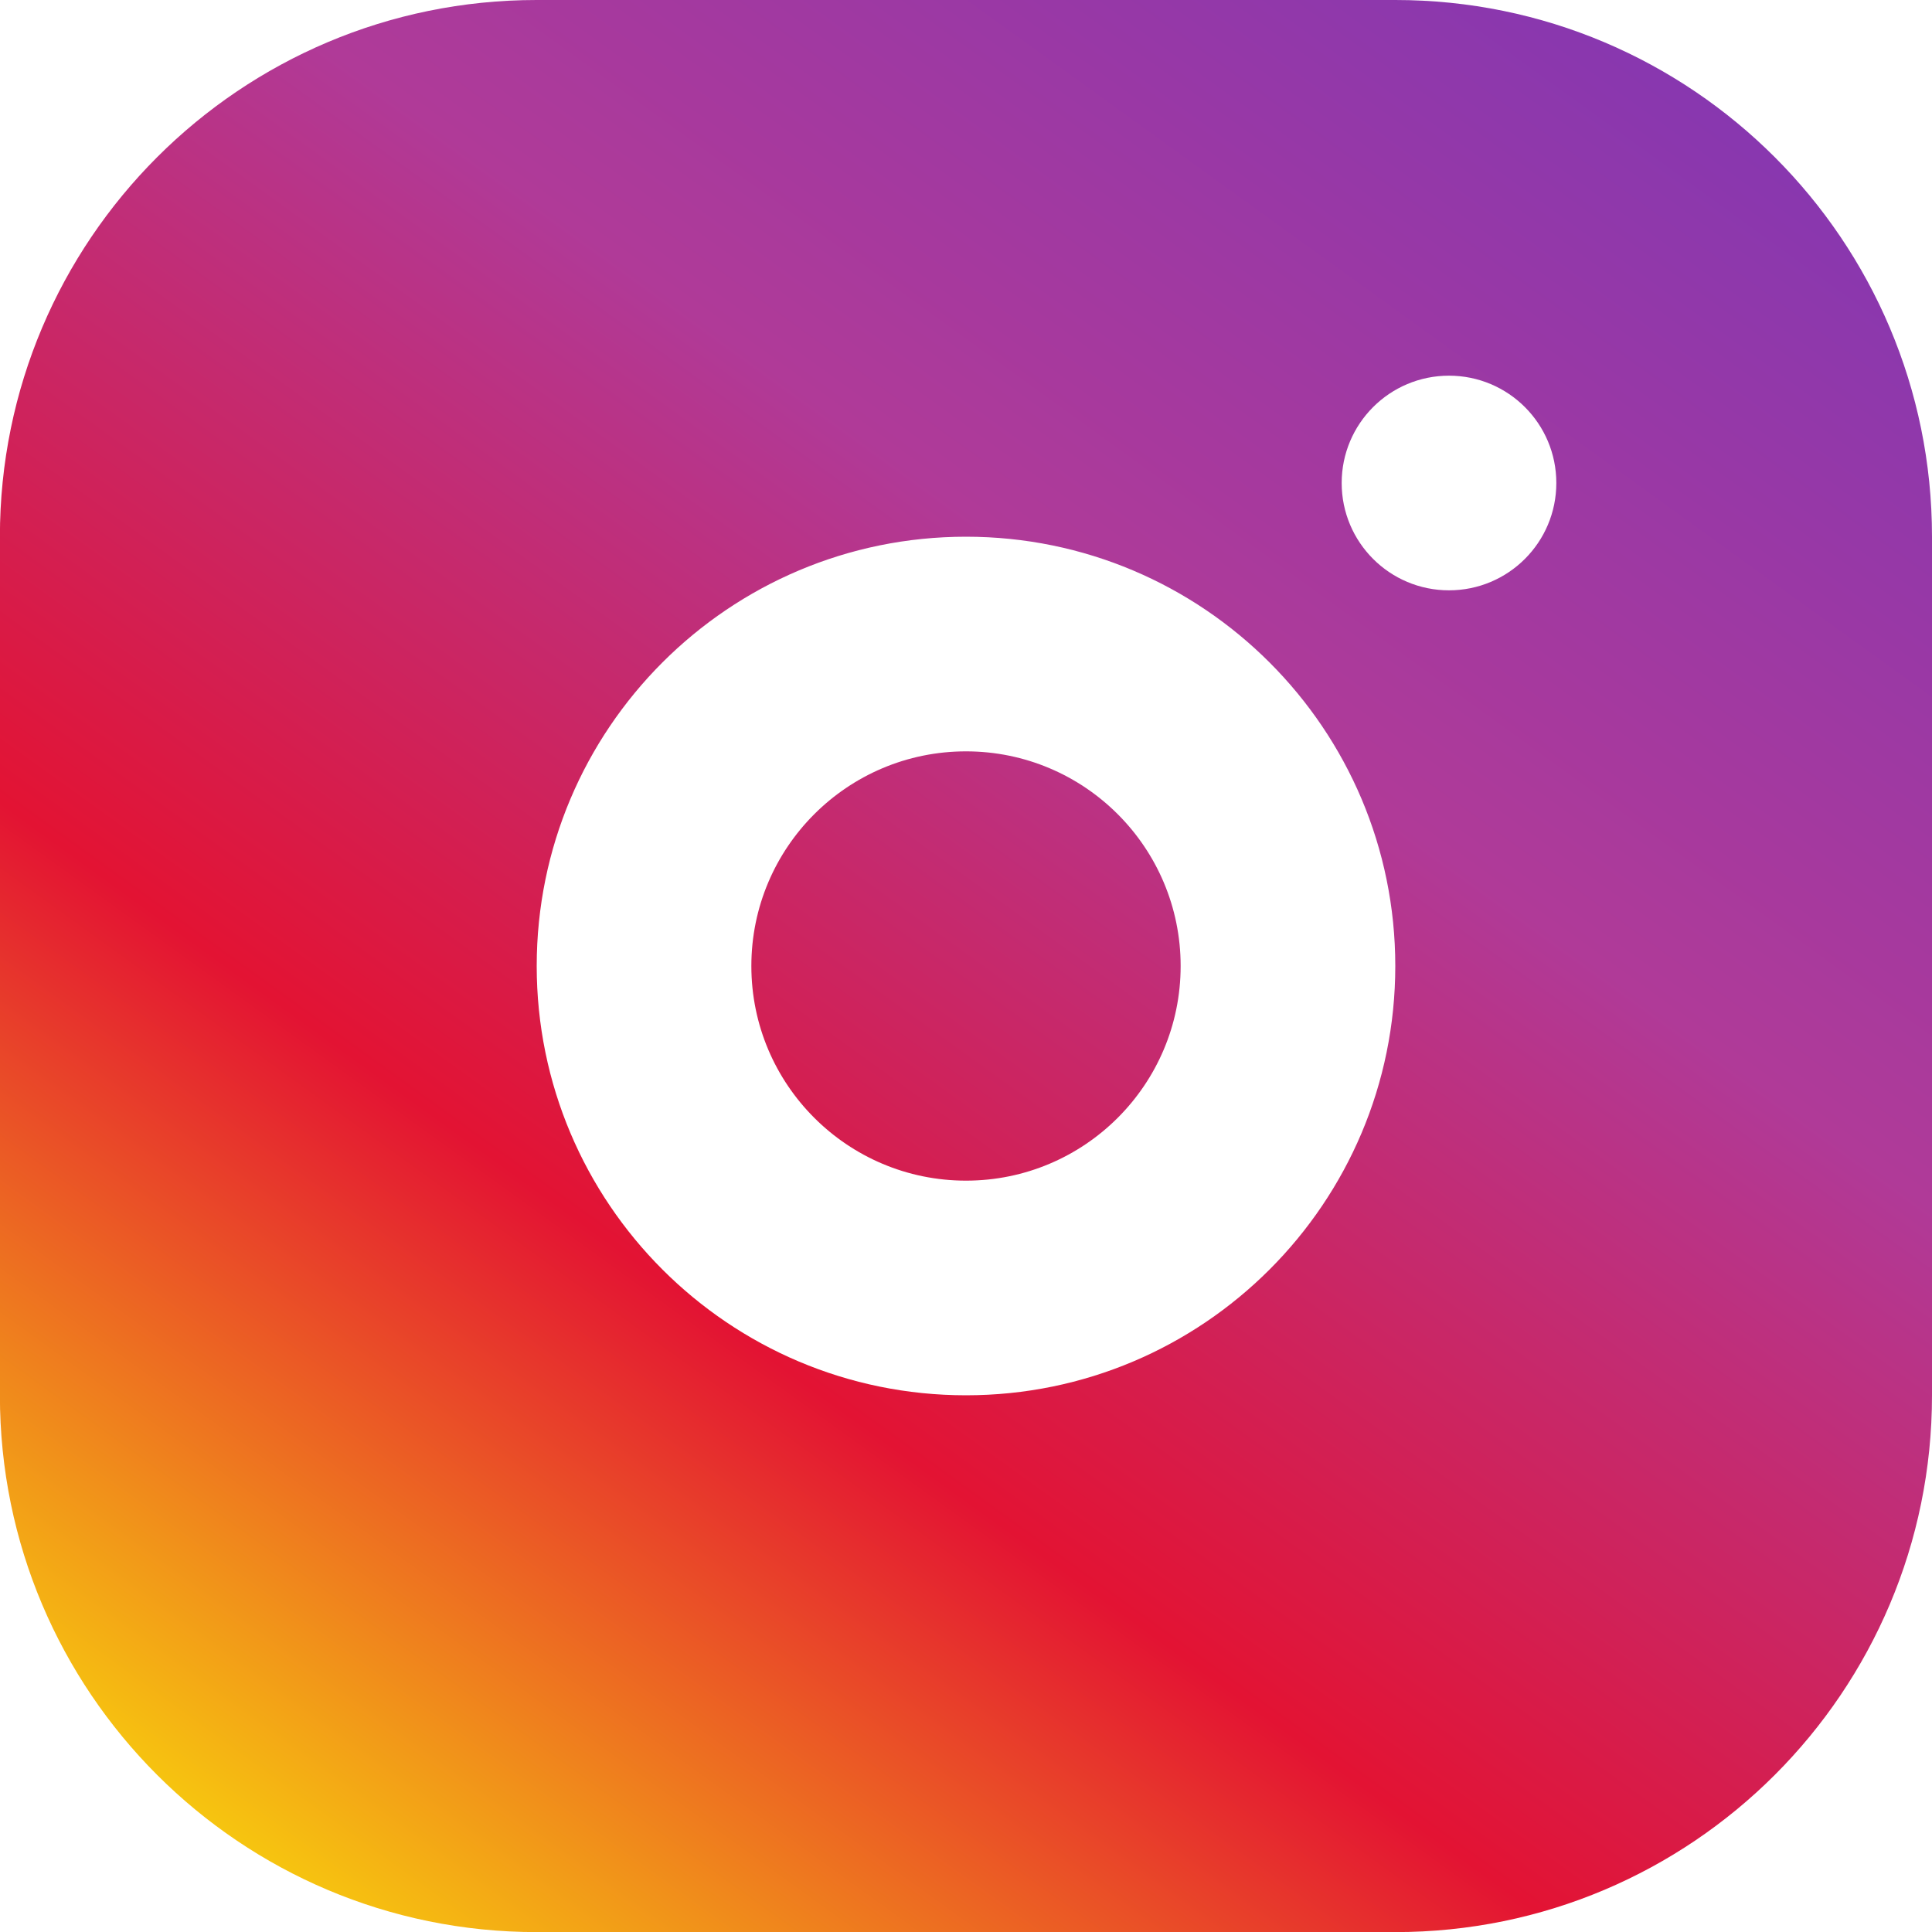 <svg fill="none" height="20" viewBox="0 0 20 20" width="20" xmlns="http://www.w3.org/2000/svg" xmlns:xlink="http://www.w3.org/1999/xlink"><linearGradient id="a" gradientUnits="userSpaceOnUse" x1="5.753" x2="20.197" y1="22.099" y2="2.1"><stop offset="0" stop-color="#f8d20d"/><stop offset=".317" stop-color="#e31333"/><stop offset=".654" stop-color="#b03a98"/><stop offset="1" stop-color="#8537b1"/></linearGradient><path d="m14.444-0c3.068-0 5.556 2.487 5.556 5.556v8.889c0 3.068-2.487 5.556-5.556 5.556h-8.889c-3.068 0-5.556-2.487-5.556-5.556l-0-8.889c-0-3.068 2.487-5.556 5.556-5.556zm-4.444 5.556c-2.455 0-4.444 1.99-4.444 4.444s1.99 4.444 4.444 4.444 4.444-1.99 4.444-4.444-1.99-4.444-4.444-4.444zm0 2.222c1.227 0 2.222.995 2.222 2.222 0 1.227-.995 2.222-2.222 2.222-1.227 0-2.222-.995-2.222-2.222 0-1.227.995-2.222 2.222-2.222zm5-3.889c-.614 0-1.111.497-1.111 1.111s.497 1.111 1.111 1.111 1.111-.497 1.111-1.111-.497-1.111-1.111-1.111z" fill="url(#a)"/></svg>